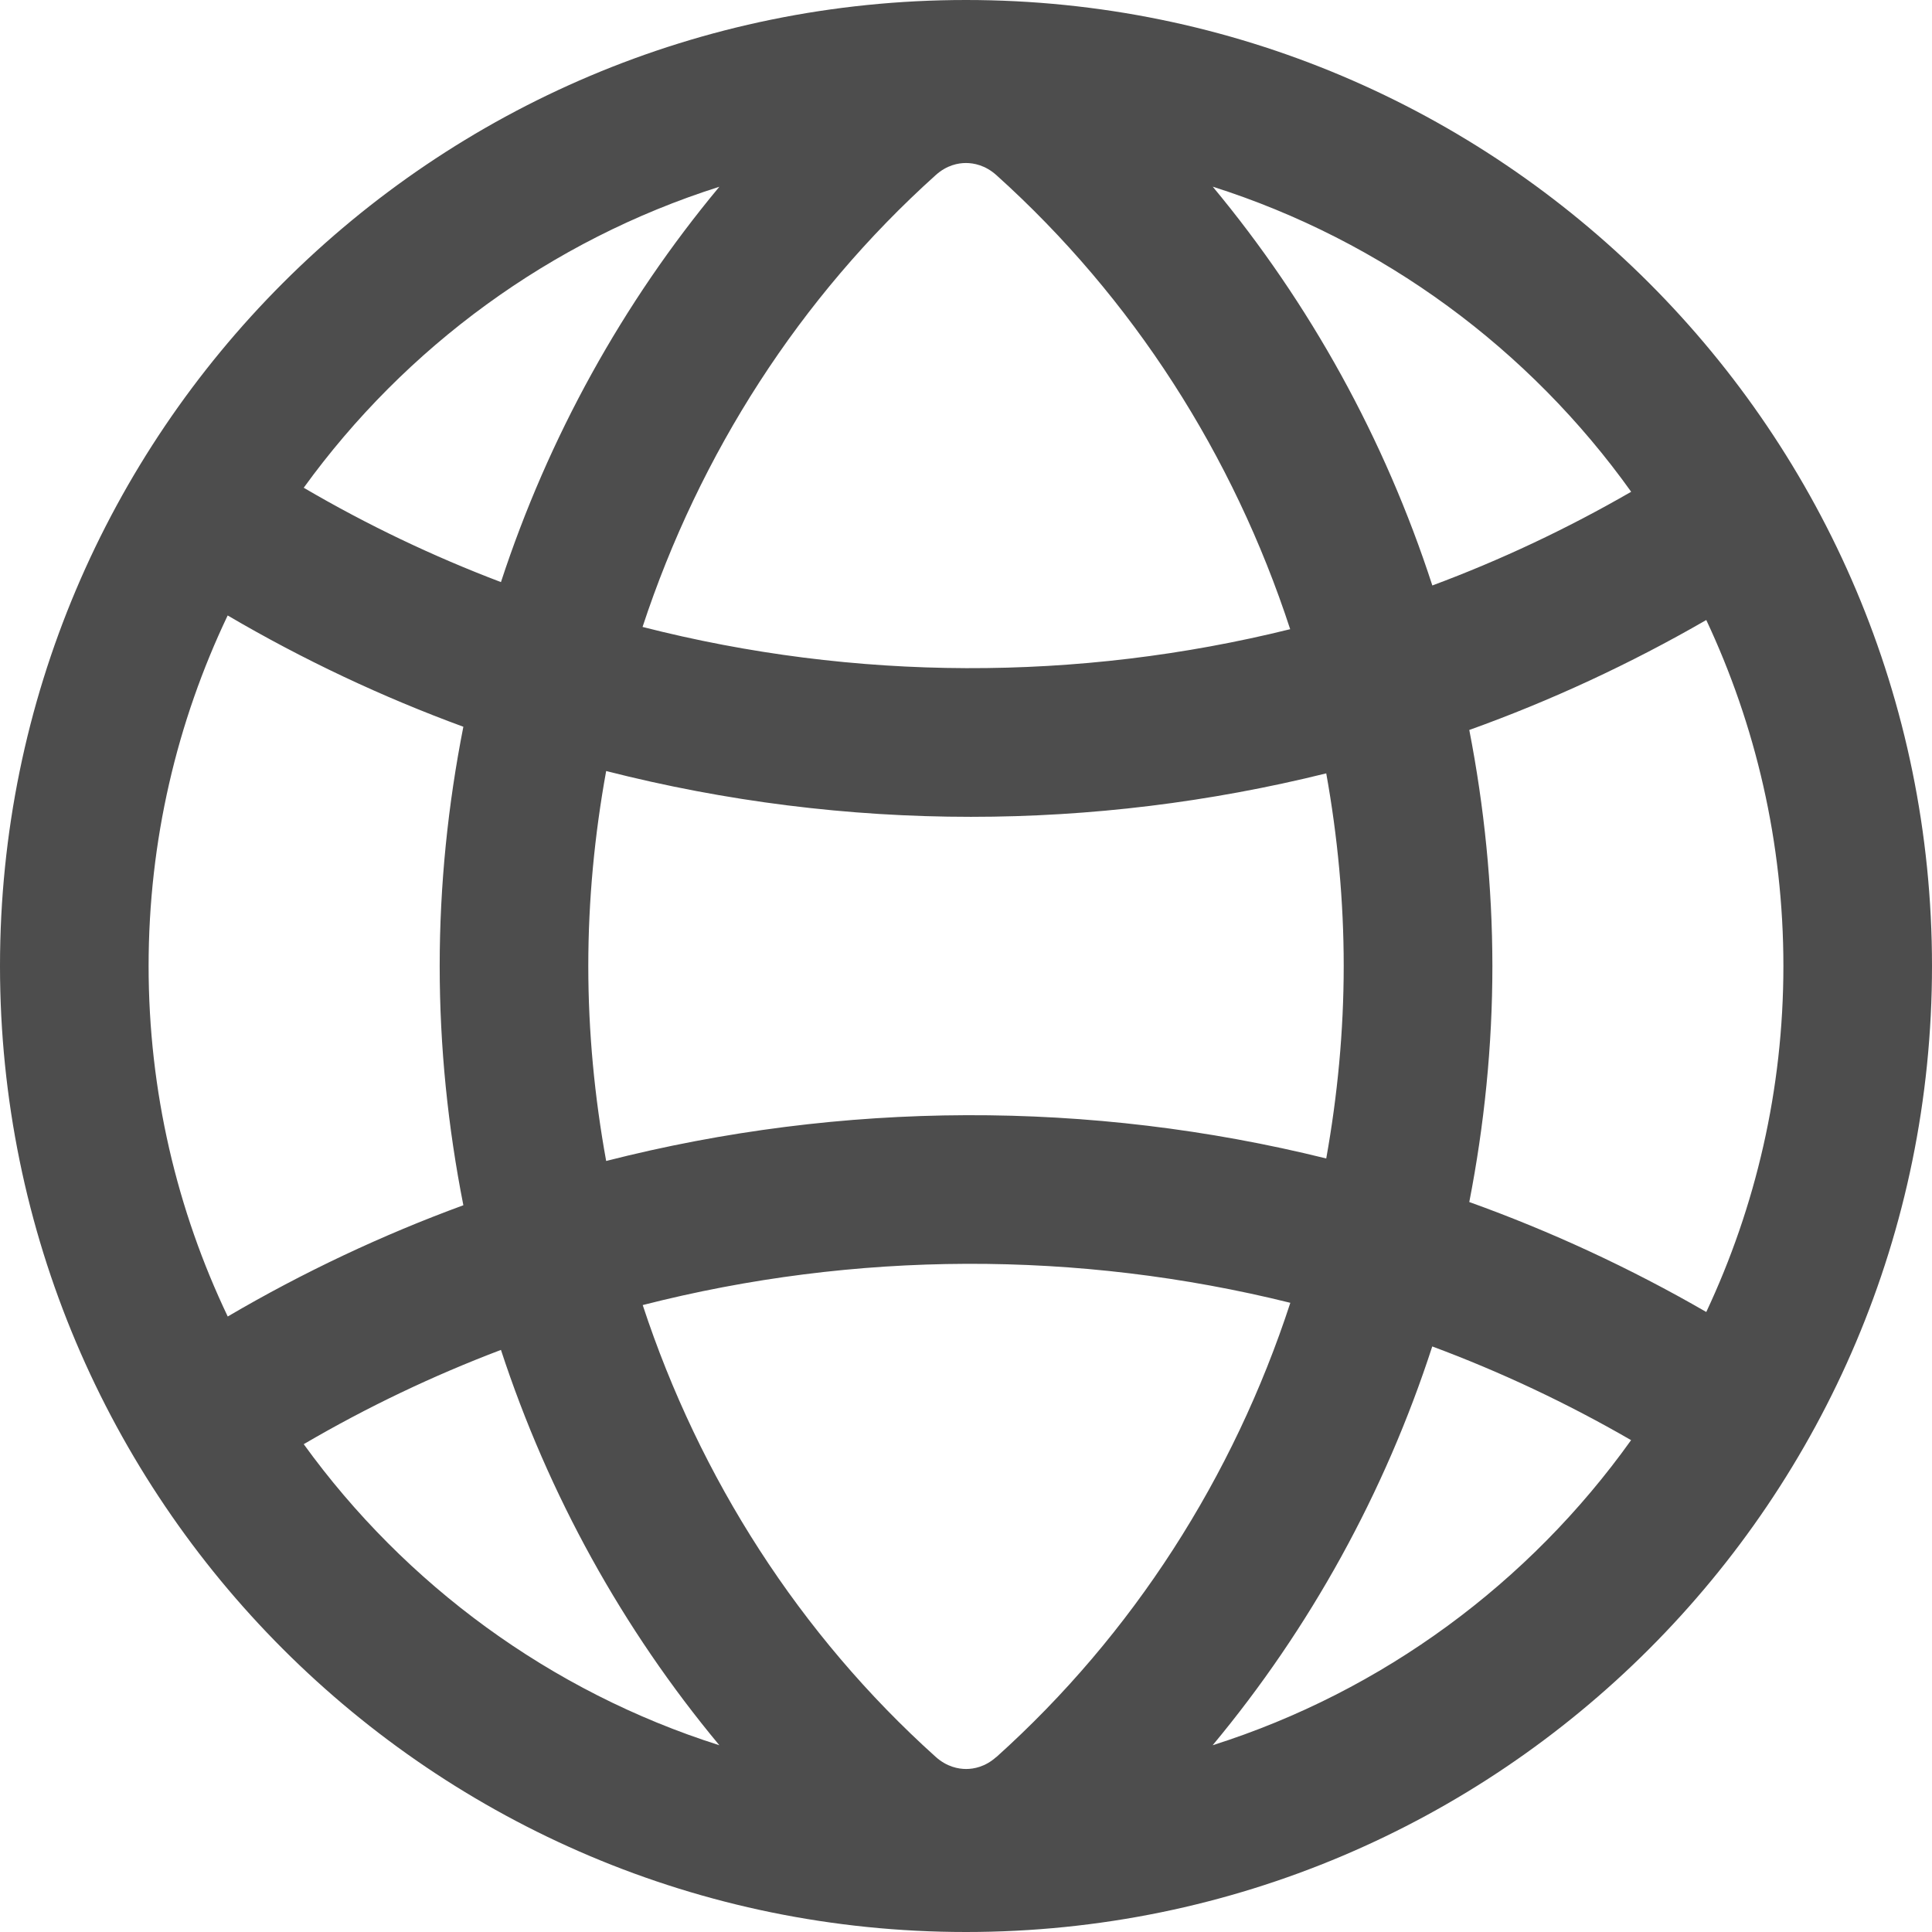 <?xml version="1.0" encoding="UTF-8" standalone="no"?>
<!-- Generator: Adobe Illustrator 19.0.0, SVG Export Plug-In . SVG Version: 6.00 Build 0)  -->

<svg
   xmlns:dc="http://purl.org/dc/elements/1.1/"
   xmlns:cc="http://creativecommons.org/ns#"
   xmlns:rdf="http://www.w3.org/1999/02/22-rdf-syntax-ns#"
   xmlns:svg="http://www.w3.org/2000/svg"
   xmlns="http://www.w3.org/2000/svg"
   xmlns:sodipodi="http://sodipodi.sourceforge.net/DTD/sodipodi-0.dtd"
   xmlns:inkscape="http://www.inkscape.org/namespaces/inkscape"
   version="1.1"
   id="Layer_1"
   x="0px"
   y="0px"
   viewBox="0 0 24 24"
   enable-background="new 0 0 75 75"
   xml:space="preserve"
   inkscape:version="0.91 r13725"
   width="100%"
   height="100%"
   sodipodi:docname="globe_dark.svg"><defs
     id="defs6" /><sodipodi:namedview
     pagecolor="#ffffff"
     bordercolor="#666666"
     borderopacity="1"
     objecttolerance="10"
     gridtolerance="10"
     guidetolerance="10"
     inkscape:pageopacity="0"
     inkscape:pageshadow="2"
     inkscape:window-width="1275"
     inkscape:window-height="841"
     id="namedview4"
     showgrid="false"
     inkscape:zoom="8.9001176"
     inkscape:cx="6.7505471"
     inkscape:cy="-5.1056279"
     inkscape:window-x="75"
     inkscape:window-y="34"
     inkscape:window-maximized="0"
     inkscape:current-layer="Layer_1" /><path
     id="XMLID_12_"
     d="M 12,0 C 5.373,0 0,5.373 0,12 0,18.627 5.373,24 12,24 18.627,24 24,18.627 24,12 24,5.373 18.627,0 12,0 z m 0.376,21.826 c -0.137,0.123 -0.279,0.149 -0.374,0.149 -0.096,0 -0.24,-0.026 -0.379,-0.151 -1.689,-1.519 -2.932,-3.462 -3.639,-5.612 2.636,-0.674 5.405,-0.683 8.045,-0.028 -0.706,2.163 -1.954,4.117 -3.652,5.643 z M 7.53,14.422 C 7.386,13.63 7.308,12.82 7.308,12 c 0,-0.82 0.078,-1.63 0.222,-2.422 1.485,0.379 3.008,0.569 4.531,0.569 1.483,0 2.966,-0.181 4.414,-0.54 0.141,0.783 0.217,1.582 0.217,2.392 0,0.81 -0.077,1.61 -0.217,2.392 C 13.54,13.664 10.462,13.674 7.53,14.422 z M 11.625,2.174 c 0.137,-0.123 0.279,-0.149 0.374,-0.149 0.096,0 0.24,0.026 0.379,0.151 1.696,1.526 2.943,3.479 3.649,5.64 -2.64,0.654 -5.409,0.646 -8.045,-0.028 C 8.69,5.638 9.934,3.694 11.625,2.174 z M 18.252,9.068 C 19.263,8.705 20.248,8.249 21.196,7.702 21.809,9.008 22.154,10.464 22.154,12 c 0,1.536 -0.345,2.992 -0.958,4.298 C 20.249,15.751 19.263,15.295 18.252,14.932 18.438,13.976 18.539,12.995 18.539,12 18.538,11.005 18.438,10.024 18.252,9.068 z m 2.011,-2.959 c -0.797,0.46 -1.623,0.849 -2.47,1.164 -0.59,-1.818 -1.518,-3.499 -2.728,-4.954 2.117,0.672 3.933,2.02 5.198,3.79 z M 8.936,2.32 C 7.736,3.762 6.813,5.43 6.223,7.231 5.382,6.912 4.563,6.522 3.773,6.059 5.036,4.314 6.839,2.985 8.936,2.32 z M 2.829,7.646 C 3.77,8.198 4.75,8.659 5.756,9.028 5.565,9.997 5.462,10.991 5.462,12 c 0,1.009 0.103,2.003 0.294,2.972 C 4.75,15.341 3.77,15.802 2.829,16.354 2.199,15.034 1.846,13.558 1.846,12 c 0,-1.558 0.353,-3.034 0.982,-4.354 z M 3.773,17.94 C 4.562,17.478 5.382,17.088 6.223,16.769 6.813,18.57 7.736,20.238 8.936,21.68 6.839,21.015 5.036,19.686 3.773,17.94 z m 11.291,3.74 c 1.21,-1.454 2.138,-3.136 2.728,-4.954 0.847,0.315 1.674,0.704 2.47,1.164 C 18.998,19.66 17.181,21.009 15.064,21.68 z"
     inkscape:connector-curvature="0"
     style="fill:#4d4d4d;fill-opacity:1;opacity:1" /></svg>